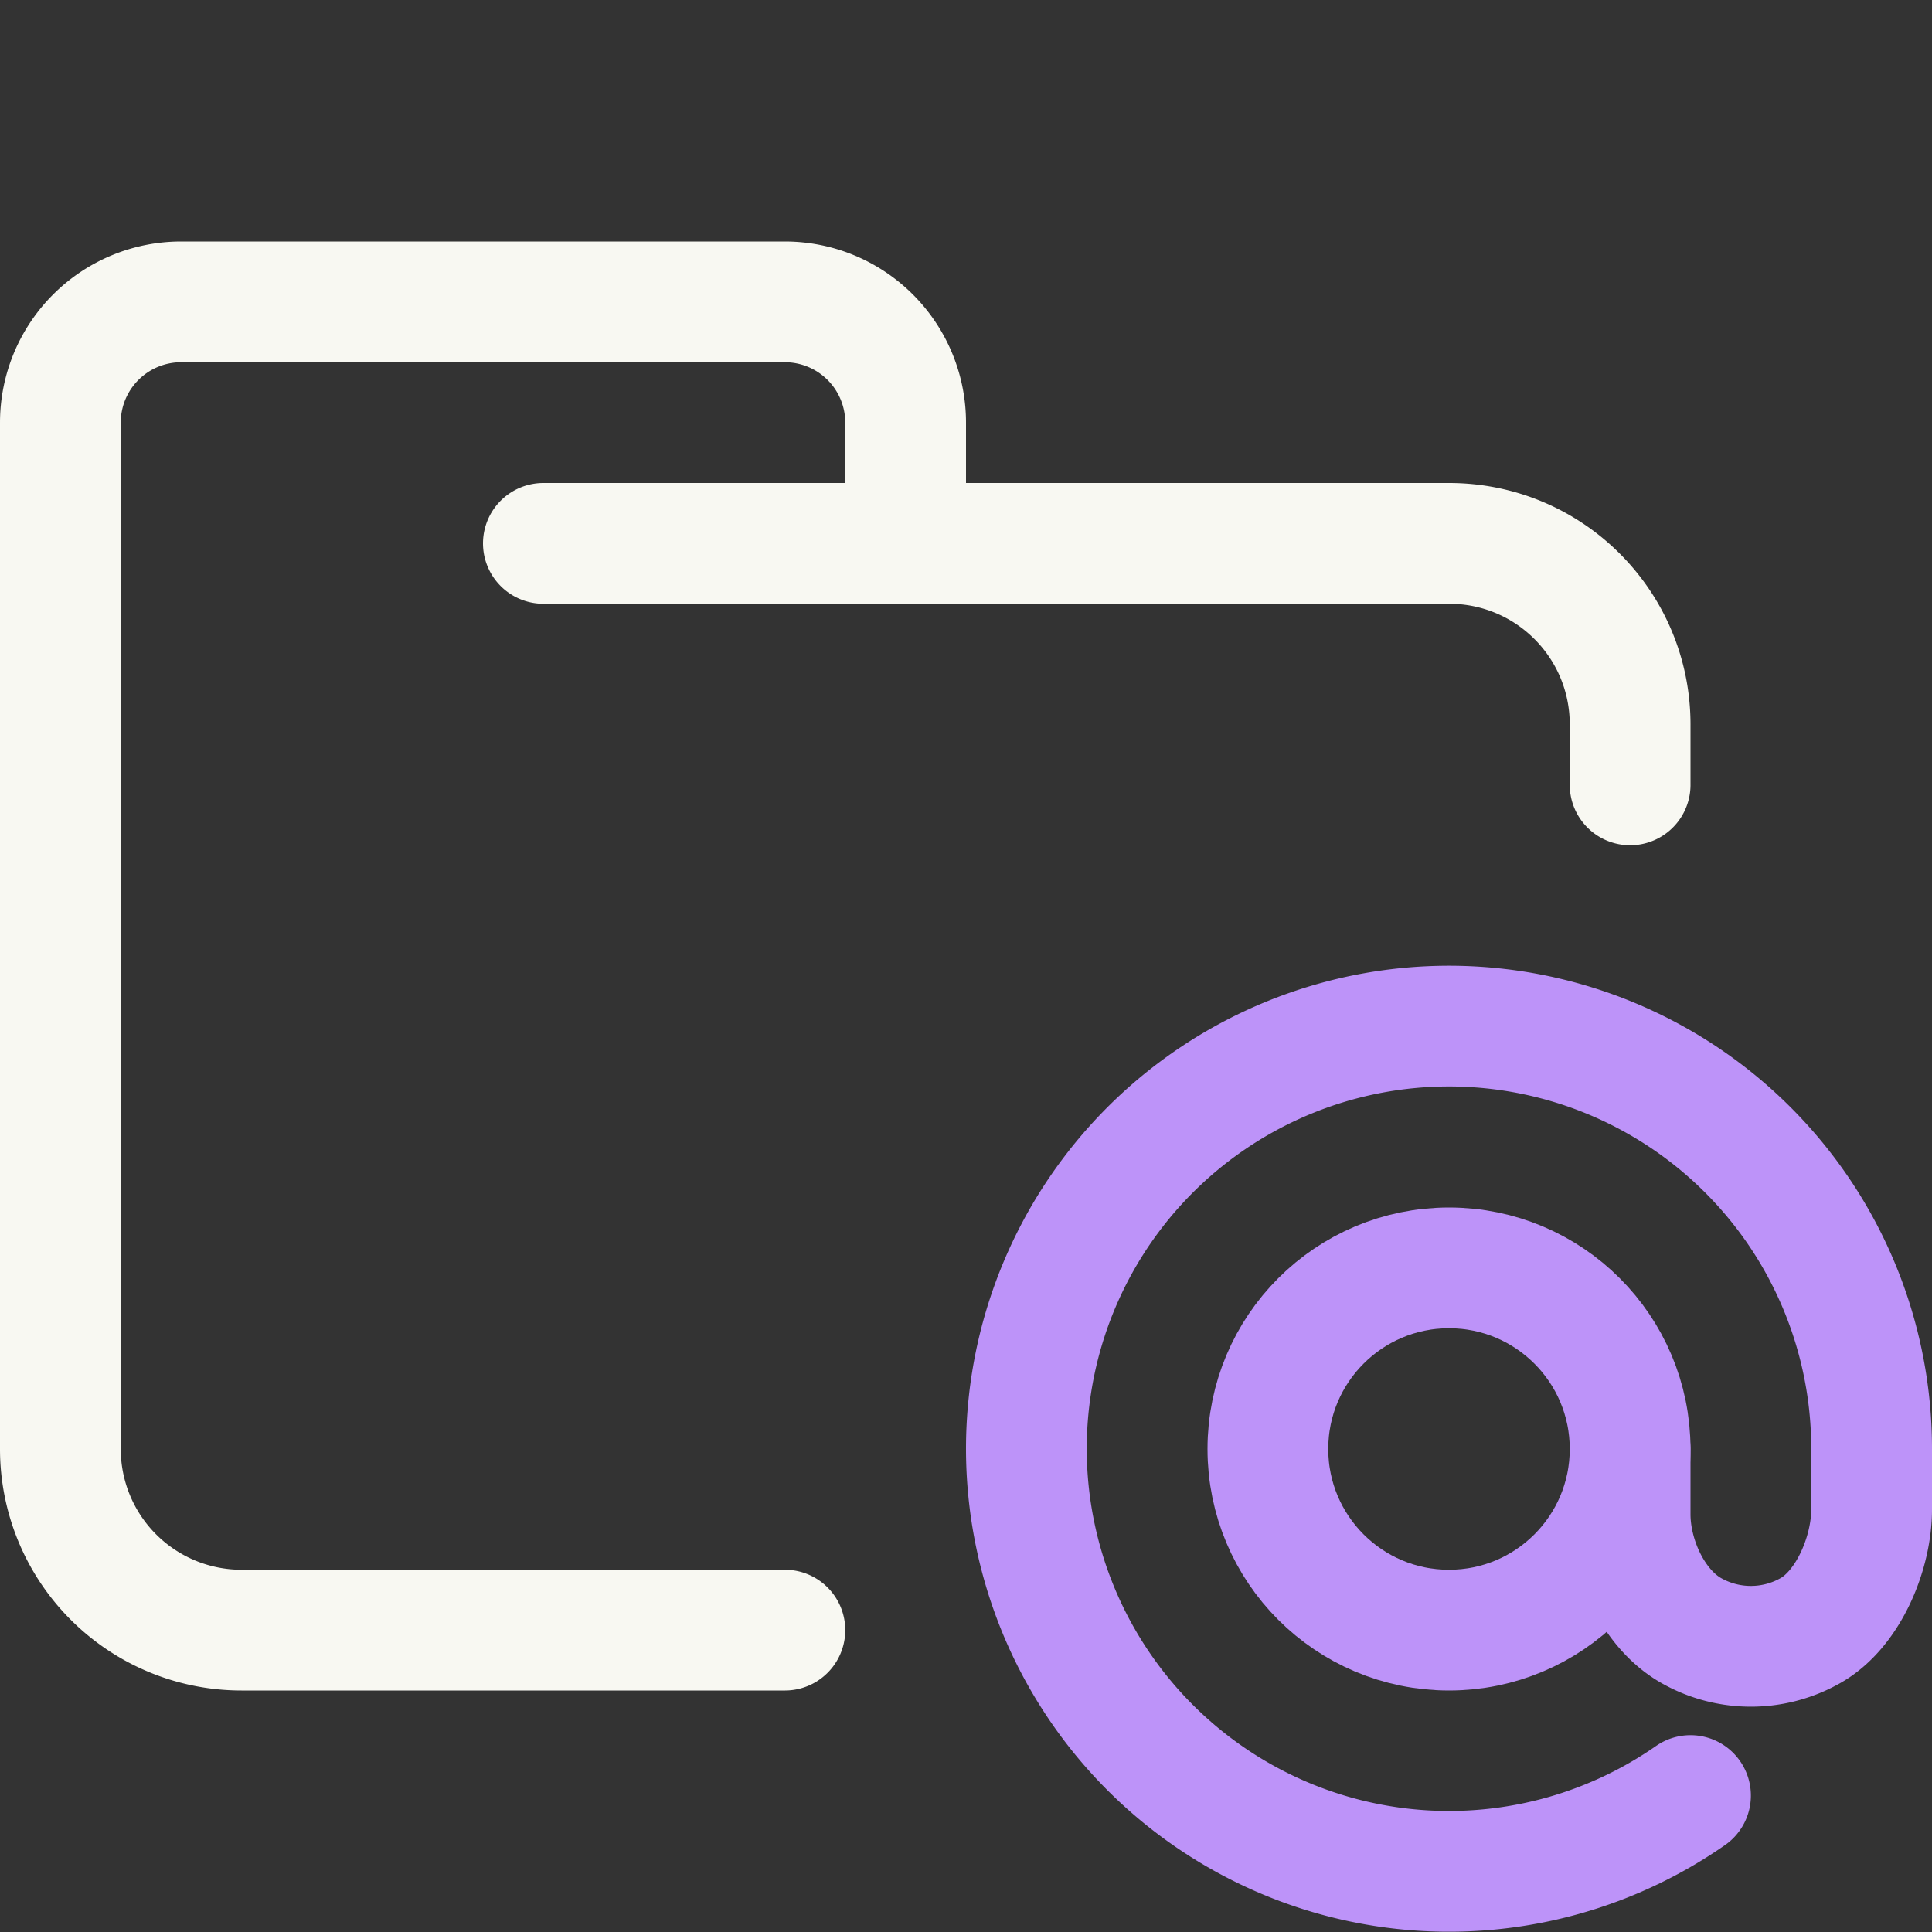 <svg xmlns="http://www.w3.org/2000/svg" width="16" height="16"><rect width="100%" height="100%" fill="#333333" stroke="none"/><g fill="none" fill-rule="evenodd"><path stroke="#F8F8F2" stroke-linecap="round" stroke-linejoin="round" d="M4.5 4.5H12c.83 0 1.5.67 1.5 1.5v.5m-7 7H2A1.5 1.5 0 0 1 .5 12V3.5a1 1 0 0 1 1-1h5a1 1 0 0 1 1 1v1"/><g stroke="#BD93F9"><path stroke-linecap="round" d="M13.5 12v.54c0 .36.19.78.5.96a1 1 0 0 0 1 0c.31-.18.5-.64.5-1V12a3.5 3.5 0 1 0-1.5 2.87"/><circle cx="12" cy="12" r="1.5"/></g></g></svg>